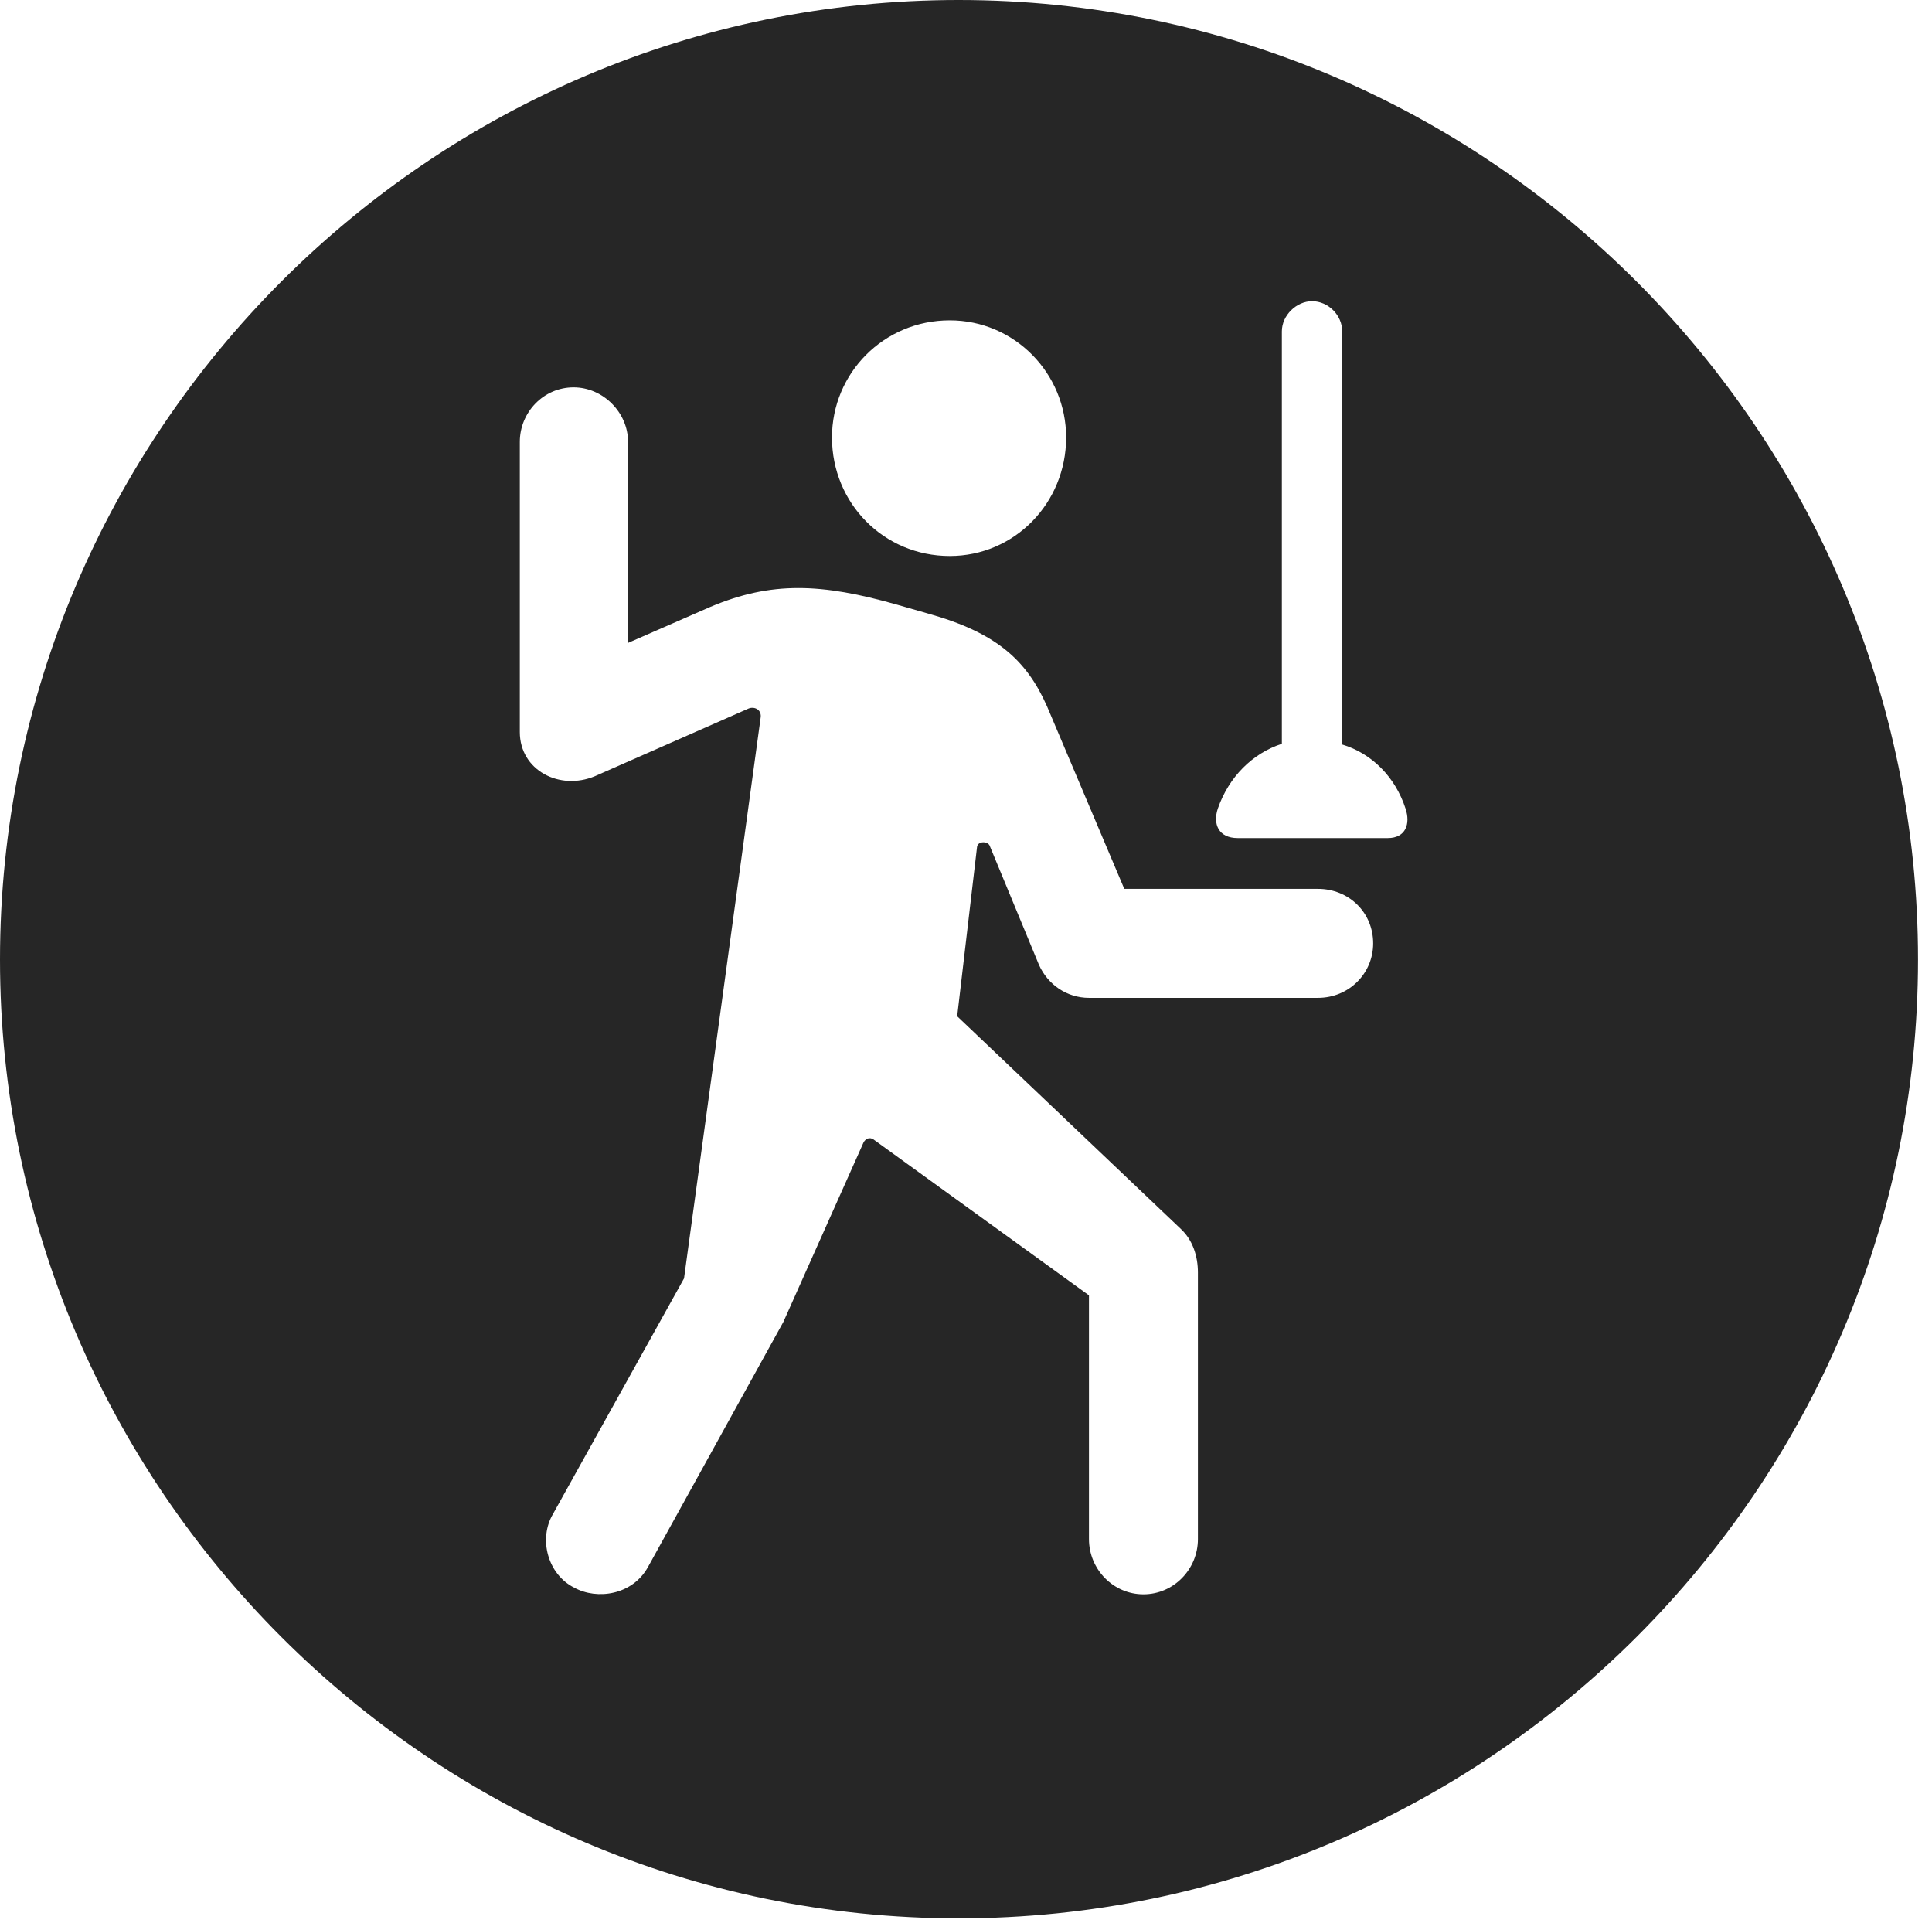 <?xml version="1.0" encoding="UTF-8"?>
<!--Generator: Apple Native CoreSVG 326-->
<!DOCTYPE svg
PUBLIC "-//W3C//DTD SVG 1.1//EN"
       "http://www.w3.org/Graphics/SVG/1.1/DTD/svg11.dtd">
<svg version="1.1" xmlns="http://www.w3.org/2000/svg" xmlns:xlink="http://www.w3.org/1999/xlink" viewBox="0 0 51.25 50.918">
 <g>
  <rect height="50.918" opacity="0" width="51.25" x="0" y="0"/>
  <path d="M50.879 25.449C50.879 39.453 39.453 50.879 25.43 50.879C11.426 50.879 0 39.453 0 25.449C0 11.426 11.426 0 25.43 0C39.453 0 50.879 11.426 50.879 25.449ZM13.789 11.719L13.789 19.414C13.789 20.43 14.844 20.977 15.781 20.586L19.863 18.789C20.02 18.73 20.215 18.828 20.176 19.043L18.145 33.906L14.668 40.156C14.277 40.82 14.531 41.758 15.234 42.109C15.84 42.441 16.777 42.305 17.188 41.562L20.781 35.059L22.91 30.293C22.969 30.195 23.066 30.156 23.164 30.215L28.887 34.355L28.887 40.82C28.887 41.621 29.531 42.285 30.332 42.285C31.133 42.285 31.777 41.621 31.777 40.82L31.777 33.75C31.777 33.32 31.641 32.891 31.328 32.598L25.391 26.953L25.918 22.461C25.938 22.305 26.191 22.305 26.25 22.422L27.559 25.586C27.793 26.113 28.301 26.465 28.887 26.465L34.961 26.465C35.781 26.465 36.426 25.82 36.426 25.02C36.426 24.199 35.781 23.574 34.961 23.574L29.824 23.574L27.773 18.73C27.227 17.5 26.426 16.777 24.609 16.27L23.789 16.035C21.797 15.469 20.469 15.41 18.848 16.094L16.66 17.051L16.66 11.719C16.66 10.938 15.996 10.273 15.215 10.273C14.414 10.273 13.789 10.938 13.789 11.719ZM34.004 8.789L34.004 19.727C33.223 19.98 32.598 20.605 32.305 21.445C32.168 21.855 32.324 22.227 32.832 22.227L36.816 22.227C37.285 22.227 37.422 21.855 37.285 21.445C37.012 20.605 36.387 19.98 35.605 19.746L35.605 8.789C35.605 8.359 35.234 7.988 34.805 7.988C34.395 7.988 34.004 8.359 34.004 8.789ZM22.07 11.602C22.07 13.34 23.438 14.746 25.195 14.746C26.914 14.746 28.281 13.34 28.281 11.602C28.281 9.902 26.914 8.496 25.195 8.496C23.438 8.496 22.07 9.902 22.07 11.602Z" fill="black" fill-opacity="0.85"/>
 </g>
</svg>
